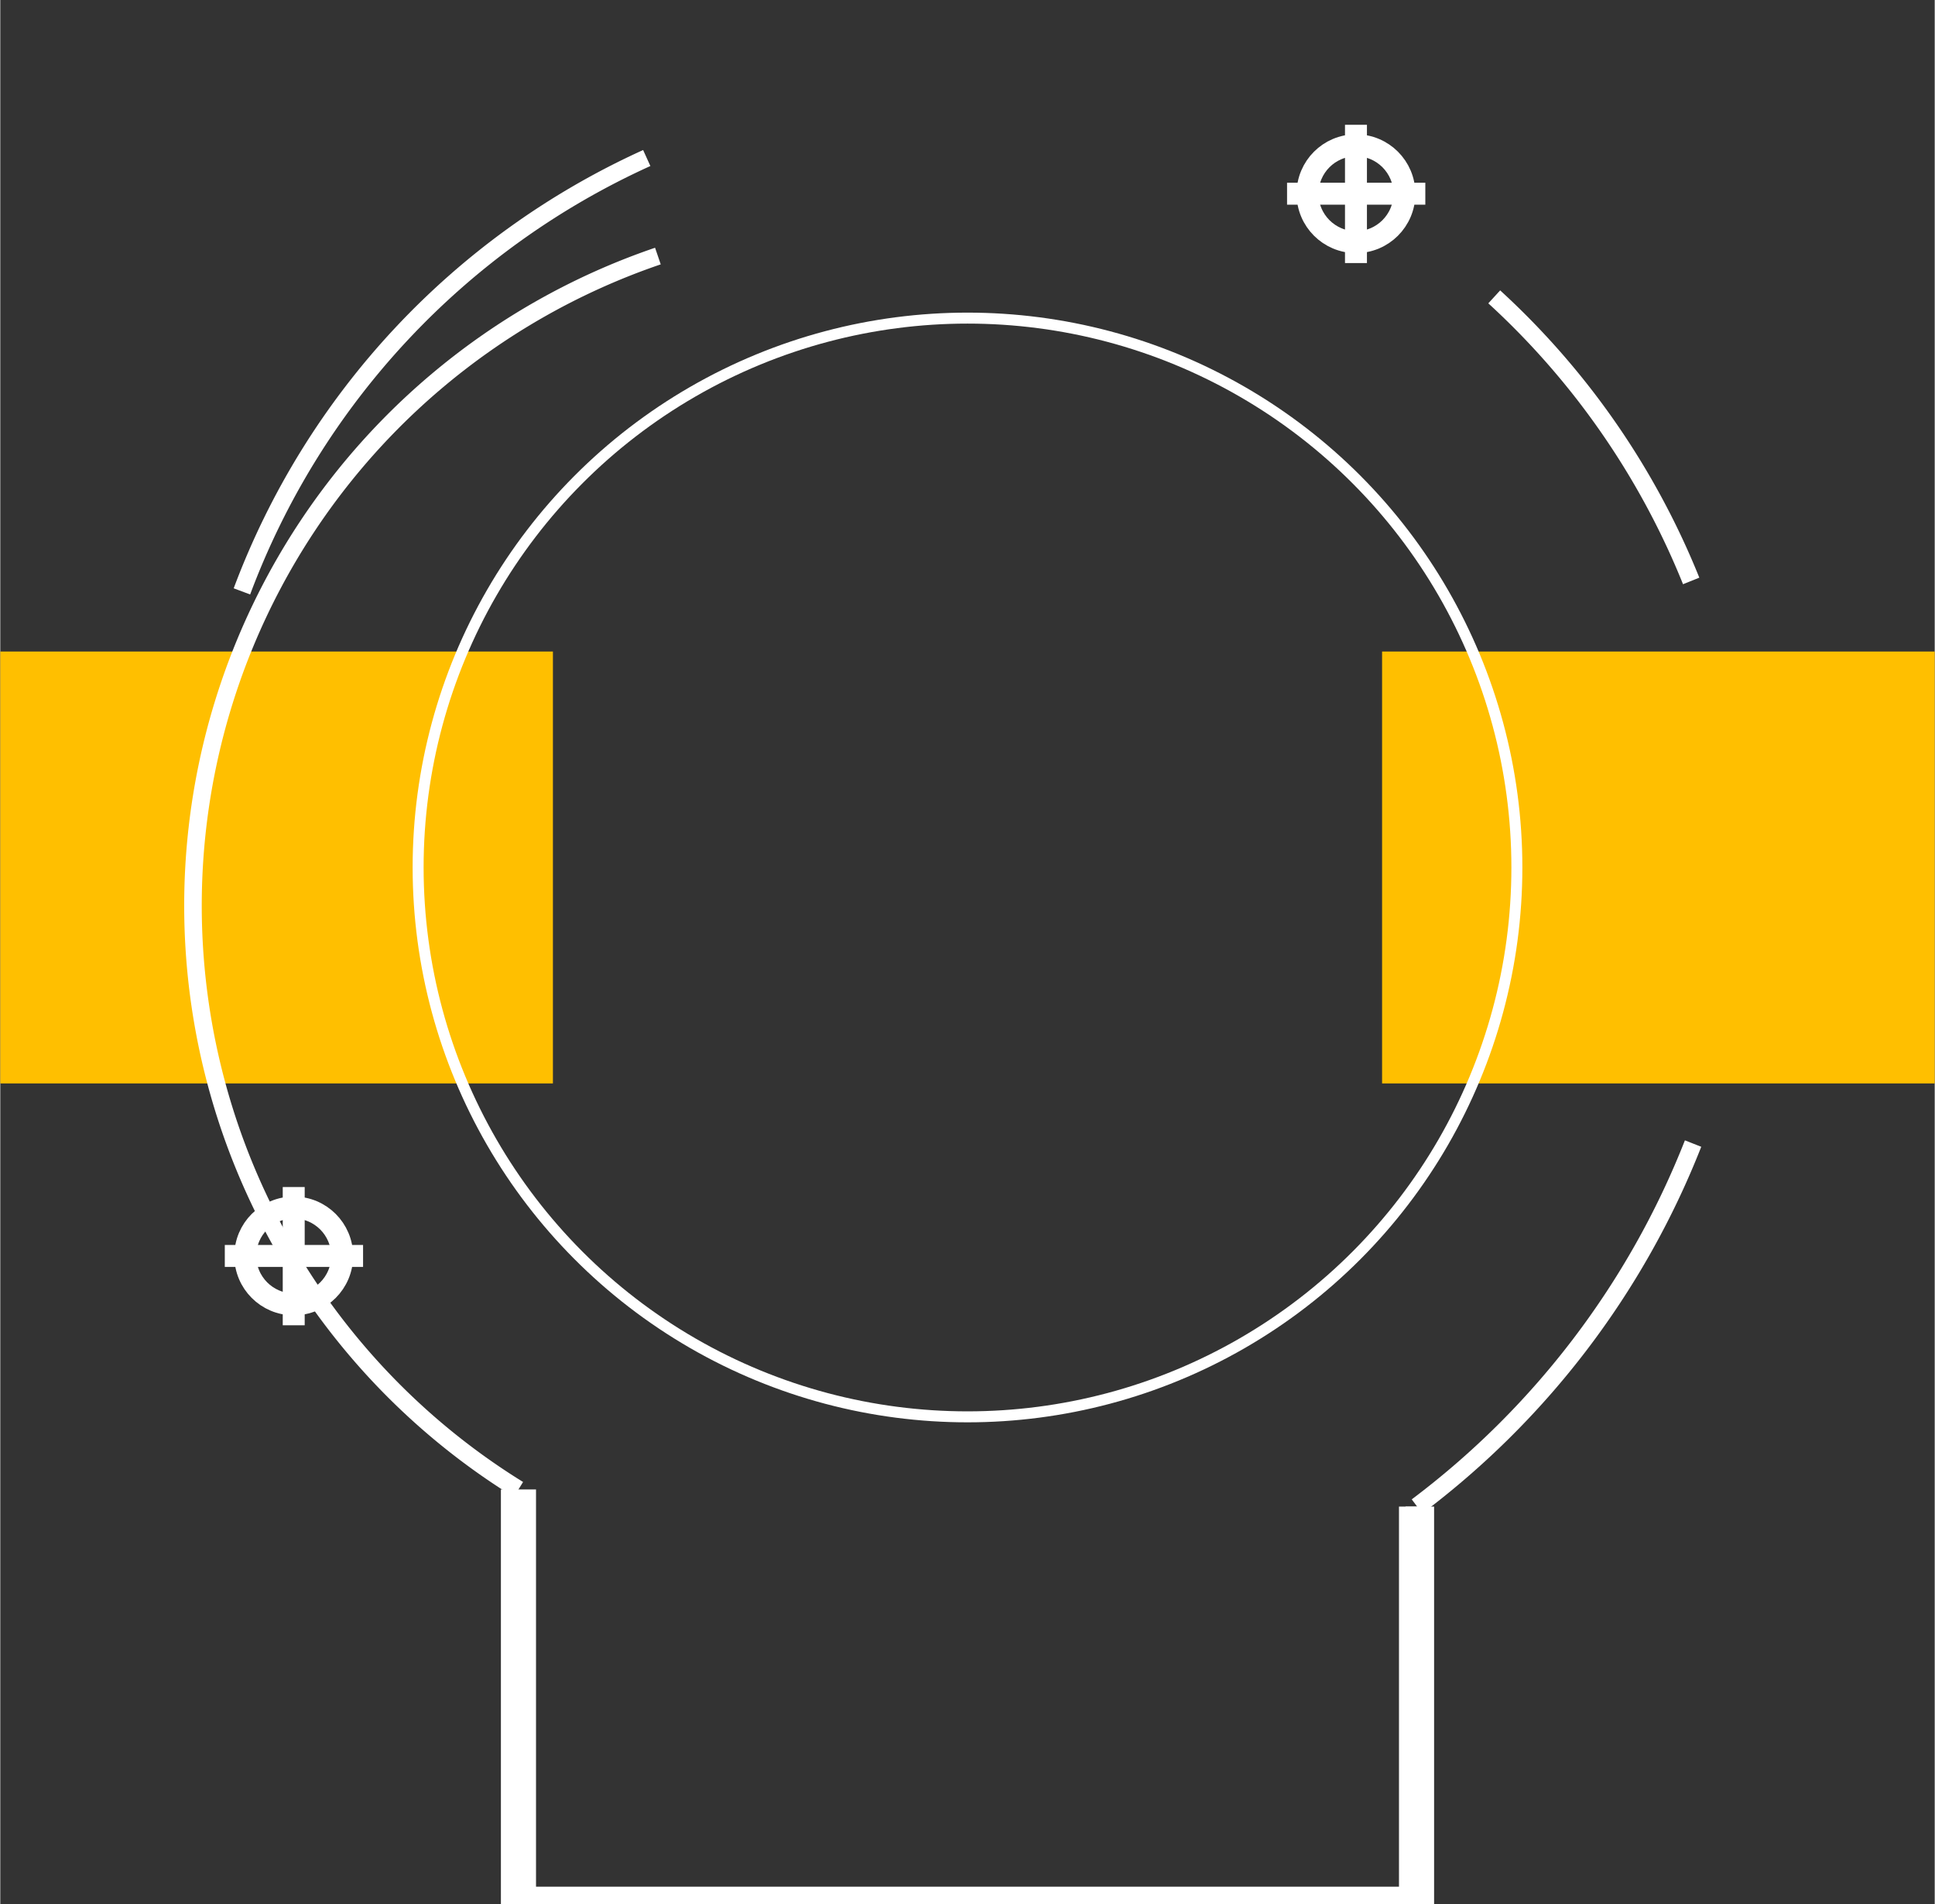 <?xml version="1.0" encoding="UTF-8" standalone="no"?> <svg xmlns:svg="http://www.w3.org/2000/svg" xmlns="http://www.w3.org/2000/svg" version="1.2" baseProfile="tiny" x="0in" y="0in" width="0.441in" height="0.434in" viewBox="0 0 4407 4338.31" ><rect x="0" y="0" width="4407" height="4338.31" fill="#333333" stroke="none"/><title>SparkFun.mod</title><desc>Kicad module 'SparkFun-BUZZER-CCV' from file 'SparkFun.mod' converted by Fritzing</desc><g id="copper1">
 <rect width="1259" x="3148" y="1484.31" fill="#ffbf00" connectorname="+" height="984" id="connector0pad" stroke-width="0"/>
 <rect width="1259" x="0" y="1484.31" fill="#ffbf00" connectorname="-" height="984" id="connector1pad" stroke-width="0"/>
</g>
<g id="silkscreen">
 <line fill="none" stroke="white" y1="4338.31" x1="3226.5" y2="4338.31" stroke-width="50" x2="1180.5"/>
 <line fill="none" stroke="white" y1="4338.31" x1="3226.5" y2="3432.31" stroke-width="50" x2="3226.5"/>
 <line fill="none" stroke="white" y1="4338.31" x1="1180.5" y2="3432.31" stroke-width="50" x2="1180.5"/>
 <line fill="none" stroke="white" y1="4338.31" x1="1180.5" y2="4338.31" stroke-width="80" x2="3226.5"/>
 <line fill="none" stroke="white" y1="4338.31" x1="3226.5" y2="3432.31" stroke-width="80" x2="3226.5"/>
 <line fill="none" stroke="white" y1="4338.31" x1="1180.5" y2="3393.31" stroke-width="80" x2="1180.5"/>
 <circle fill="none" cx="2203.5" cy="1976.31" stroke="white" r="1251.58" stroke-width="25"/>
 <circle fill="none" cx="668.5" cy="2861.31" stroke="white" r="110.309" stroke-width="50"/>
 <line fill="none" stroke="white" y1="2861.31" x1="511.5" y2="2861.31" stroke-width="50" x2="826.5"/>
 <line fill="none" stroke="white" y1="3019.31" x1="668.5" y2="2704.31" stroke-width="50" x2="668.5"/>
 <circle fill="none" cx="3088.5" cy="441.309" stroke="white" r="110.309" stroke-width="50"/>
 <line fill="none" stroke="white" y1="441.309" x1="2931.5" y2="441.309" stroke-width="50" x2="3246.5"/>
 <line fill="none" stroke="white" y1="599.309" x1="3088.5" y2="284.309" stroke-width="50" x2="3088.5"/>
 <path fill="none" stroke="white" stroke-width="40" d="M1472.77,360.029a1760.3,1760.3,0,0,0,-922.269,987.284"/>
 <path fill="none" stroke="white" stroke-width="40" d="M3852.16,1323.51a1777.28,1777.28,0,0,0,-448.663,-647.2"/>
 <path fill="none" stroke="white" stroke-width="40" d="M3227.57,3431.89a1907.31,1907.31,0,0,0,628.927,-826.58"/>
 <path fill="none" stroke="white" stroke-width="40" d="M1498.17,583.369a1563.52,1563.52,0,0,0,-317.669,2809.94"/>
</g>
</svg>